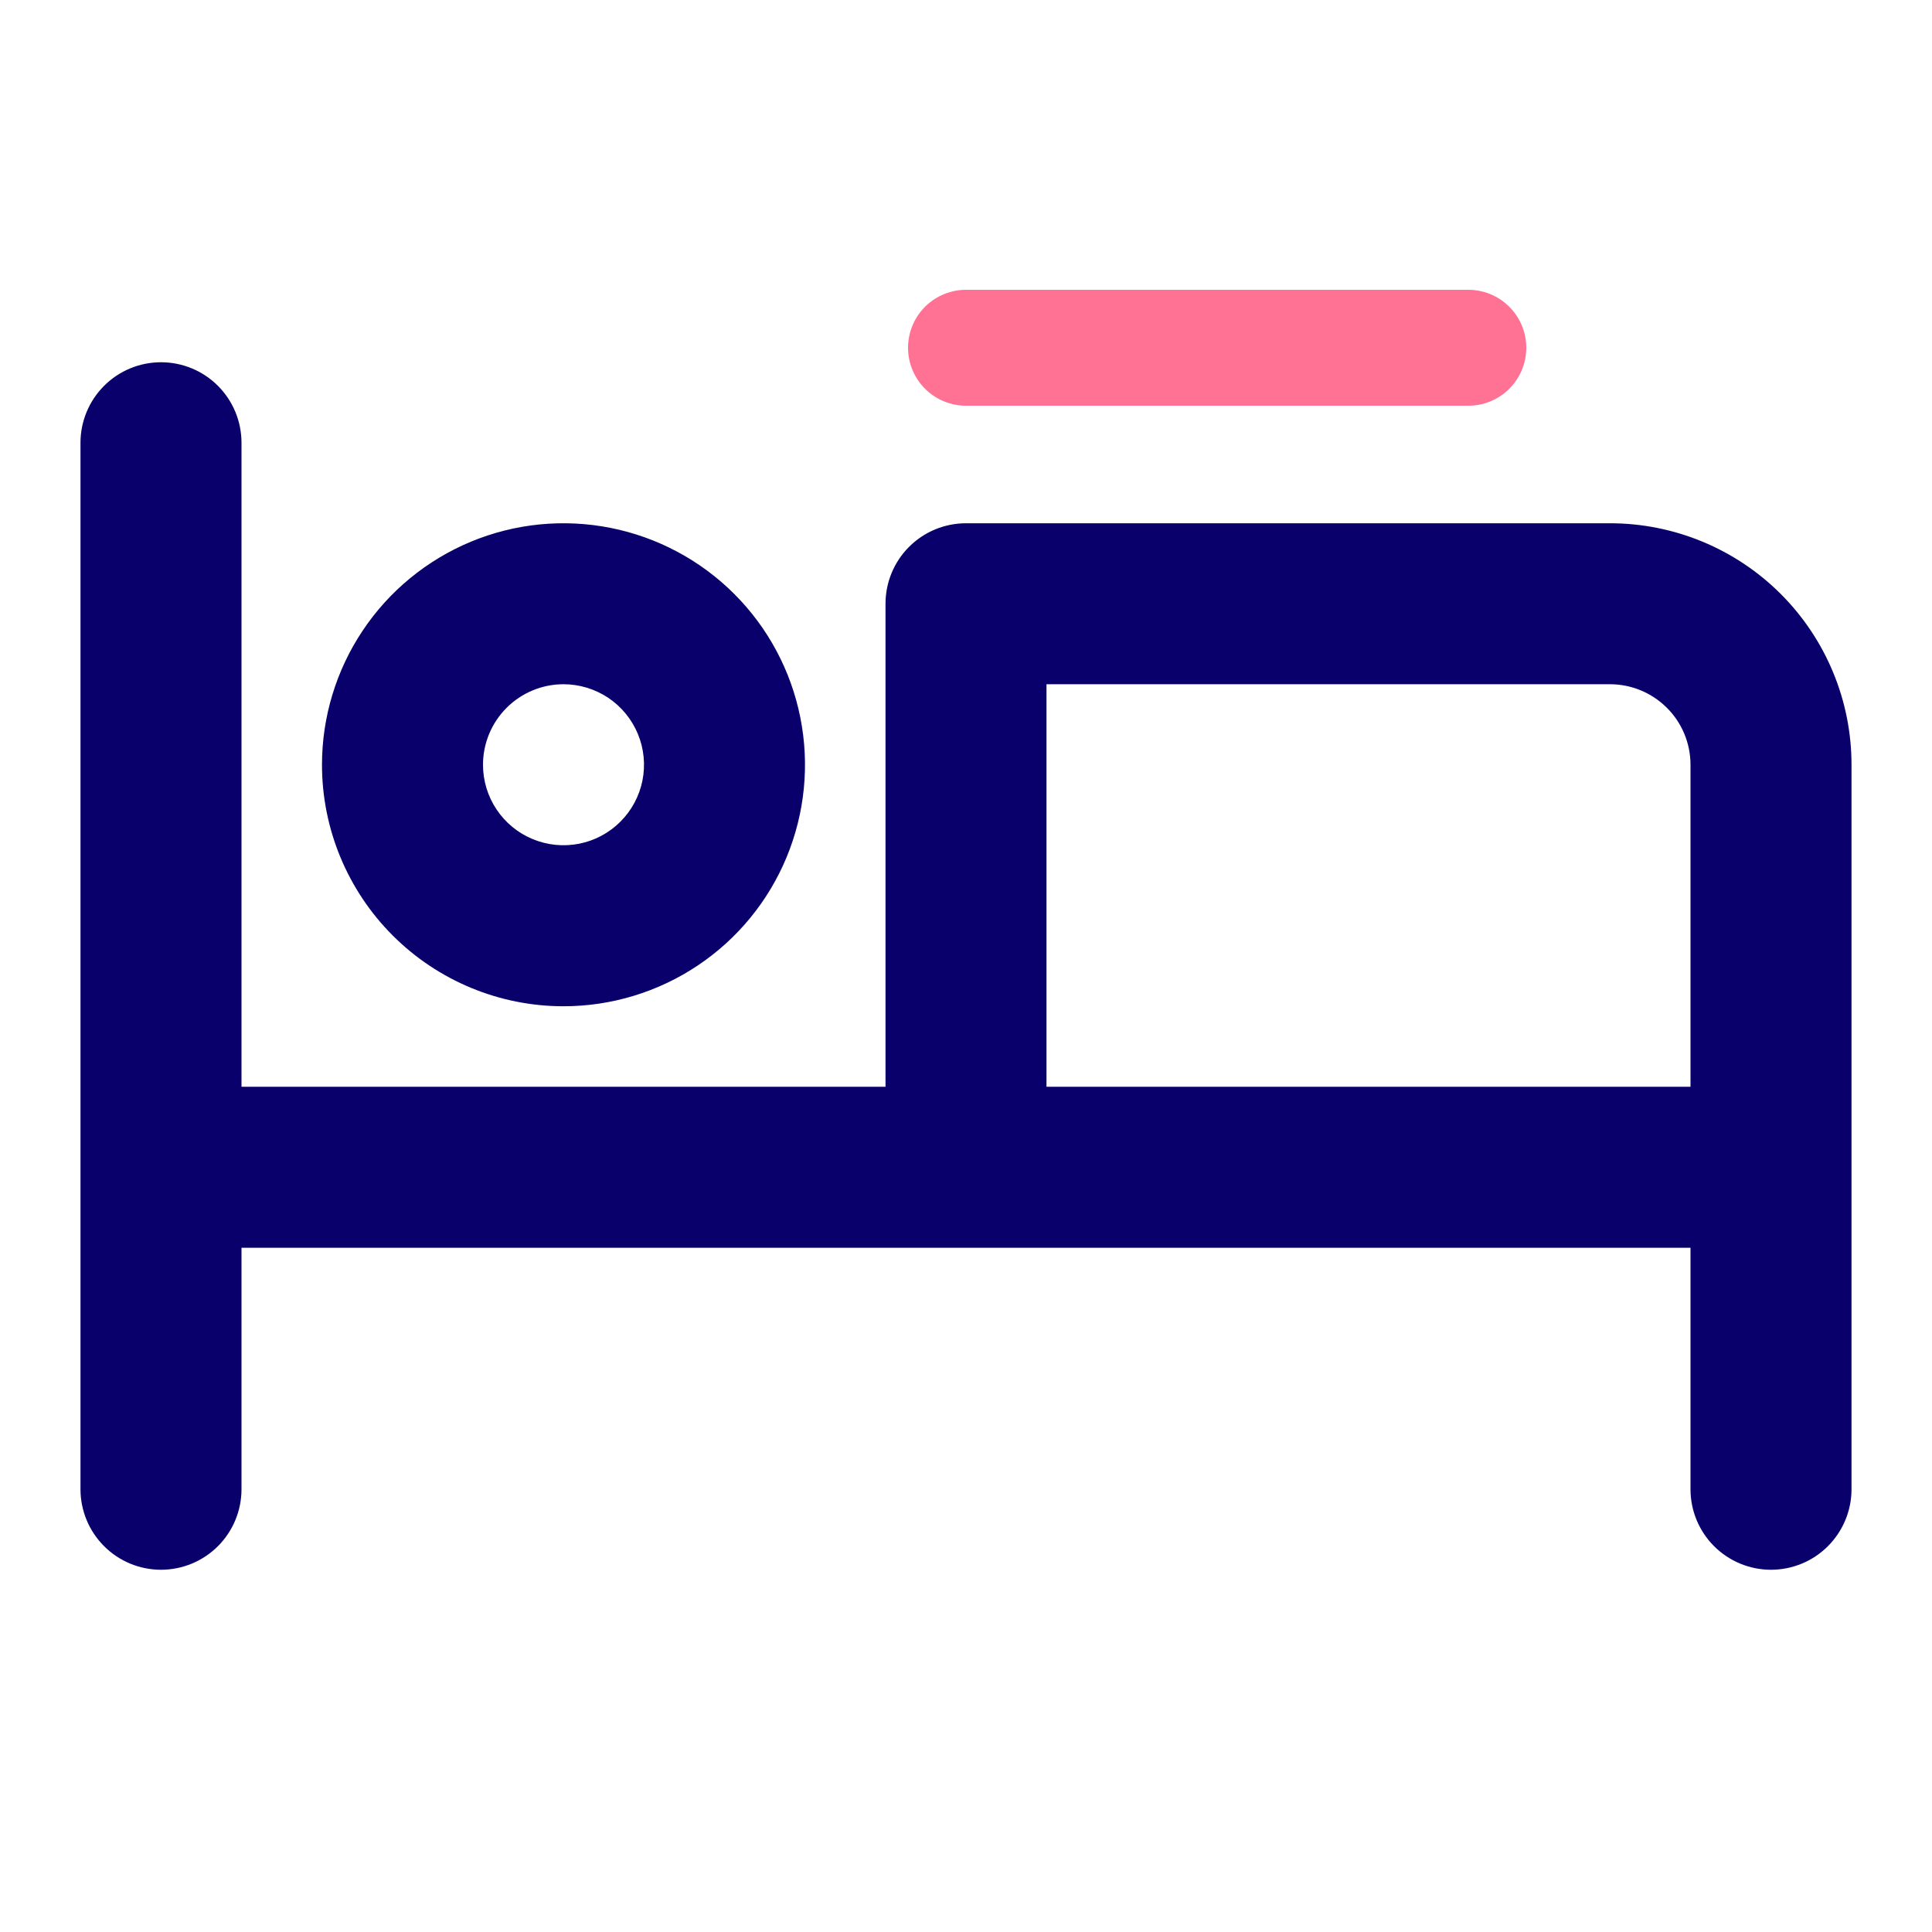 <svg width="50" height="50" viewBox="0 0 50 50" fill="none" xmlns="http://www.w3.org/2000/svg">
<path d="M14.583 26.042C15.819 26.042 17.028 25.675 18.056 24.988C19.084 24.302 19.885 23.326 20.358 22.183C20.831 21.041 20.954 19.785 20.713 18.572C20.472 17.36 19.877 16.246 19.003 15.372C18.129 14.498 17.015 13.903 15.803 13.662C14.59 13.421 13.334 13.544 12.192 14.017C11.05 14.491 10.073 15.291 9.387 16.319C8.7 17.347 8.333 18.555 8.333 19.792C8.333 21.449 8.992 23.039 10.164 24.211C11.336 25.383 12.926 26.042 14.583 26.042ZM14.583 17.708C14.995 17.708 15.398 17.831 15.741 18.059C16.083 18.288 16.35 18.614 16.508 18.994C16.666 19.375 16.707 19.794 16.627 20.198C16.546 20.602 16.348 20.973 16.056 21.265C15.765 21.556 15.394 21.755 14.99 21.835C14.586 21.915 14.167 21.874 13.786 21.716C13.405 21.559 13.08 21.292 12.851 20.949C12.622 20.607 12.5 20.204 12.5 19.792C12.5 19.239 12.72 18.709 13.11 18.319C13.501 17.928 14.031 17.708 14.583 17.708ZM41.667 13.542H25C24.448 13.542 23.918 13.761 23.527 14.152C23.136 14.543 22.917 15.072 22.917 15.625V28.125H6.25V11.458C6.25 10.906 6.031 10.376 5.64 9.985C5.249 9.594 4.719 9.375 4.167 9.375C3.614 9.375 3.084 9.594 2.694 9.985C2.303 10.376 2.083 10.906 2.083 11.458V38.542C2.083 39.094 2.303 39.624 2.694 40.015C3.084 40.406 3.614 40.625 4.167 40.625C4.719 40.625 5.249 40.406 5.64 40.015C6.031 39.624 6.25 39.094 6.25 38.542V32.292H43.75V38.542C43.75 39.094 43.969 39.624 44.36 40.015C44.751 40.406 45.281 40.625 45.833 40.625C46.386 40.625 46.916 40.406 47.306 40.015C47.697 39.624 47.917 39.094 47.917 38.542V19.792C47.917 18.134 47.258 16.544 46.086 15.372C44.914 14.2 43.324 13.542 41.667 13.542ZM43.75 28.125H27.083V17.708H41.667C42.219 17.708 42.749 17.928 43.14 18.319C43.531 18.709 43.75 19.239 43.75 19.792V28.125Z" fill="#09006B"/>
<path d="M25 9H38" stroke="#FF7294" stroke-width="3" stroke-linecap="round"/>
</svg>
